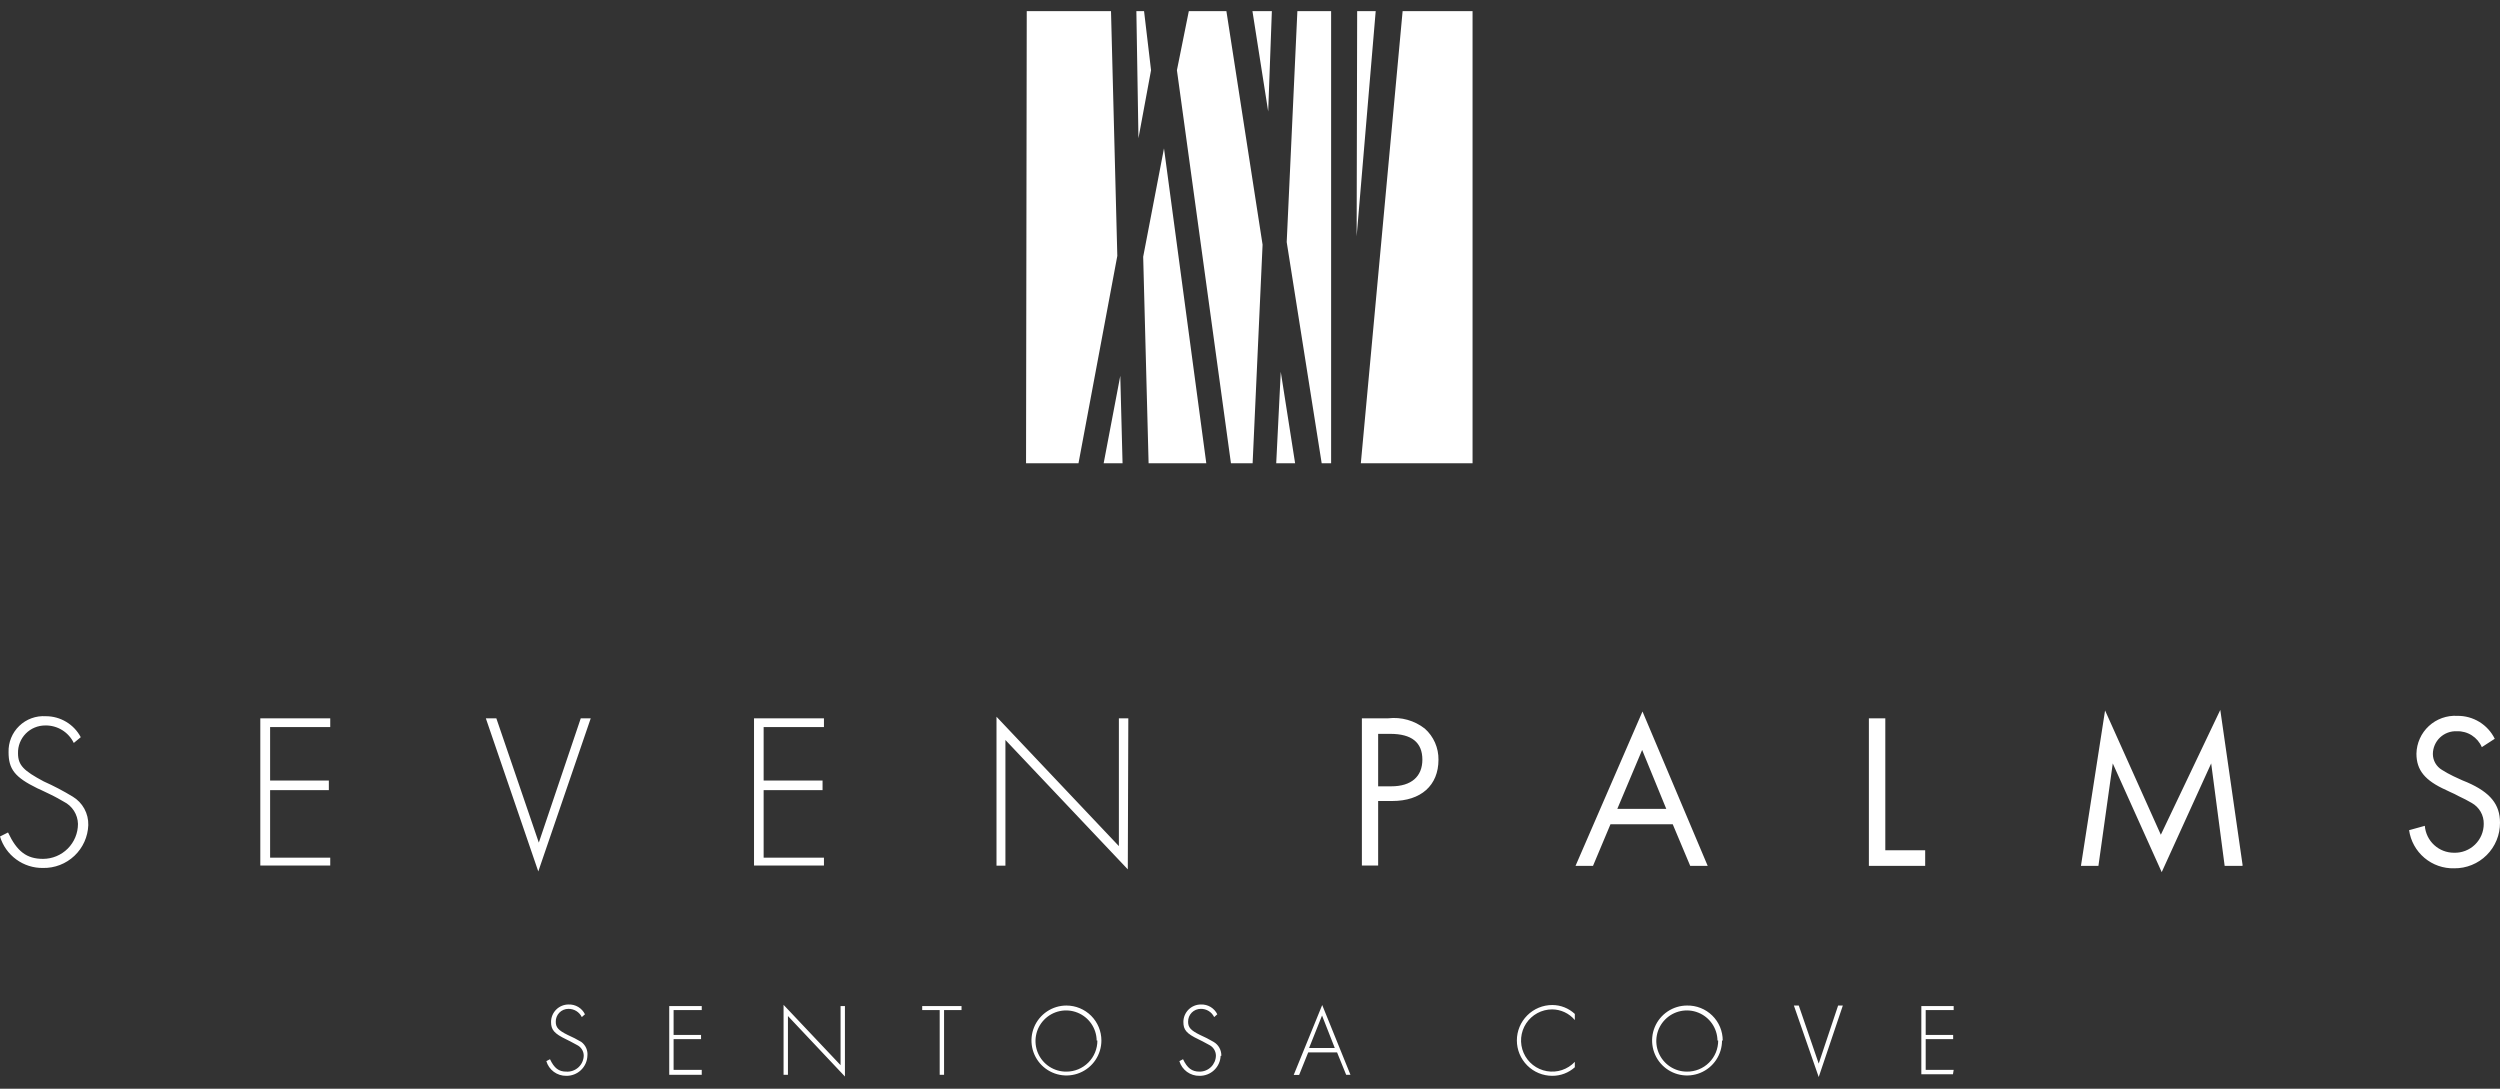 <svg xmlns="http://www.w3.org/2000/svg" width="186" height="81" viewBox="0 0 186 81" fill="none">
<rect x="0" y="0" width="186" height="81" fill="#333333" stroke="none"/>
<g clip-path="url(#clip0_11315_130937)">
<path fill-rule="evenodd" clip-rule="evenodd" d="M76.39 0.829H82.659L83.128 19.038L80.24 34.465H76.338L76.39 0.829ZM84.546 0.829H85.118L85.638 5.225L84.701 10.285L84.546 0.829ZM88.448 0.829H91.244L93.936 18.206L93.195 34.465H91.582L87.563 5.225L88.448 0.829ZM93.182 0.829H94.626L94.353 8.295L93.182 0.829ZM96.525 0.829H99.035C99.035 7.124 99.035 28.664 99.035 34.465H98.333L95.731 18.011L96.525 0.829ZM96.408 34.465H94.951L95.289 27.662L96.356 34.465H96.408ZM89.748 34.465H85.456L85.053 19.103L86.601 11.039L89.748 34.465ZM83.583 34.465H82.113L83.349 27.961L83.518 34.465H83.583ZM100.973 0.829H102.352L100.934 17.582L100.973 0.829ZM104.355 0.829H109.558V34.465H101.246L104.355 0.829ZM6.569 61.389C6.538 62.256 6.168 63.077 5.537 63.673C4.907 64.269 4.067 64.594 3.2 64.576C2.484 64.587 1.785 64.364 1.208 63.941C0.63 63.519 0.206 62.92 0 62.235L0.598 61.935C1.262 63.353 1.99 63.9 3.2 63.9C3.89 63.9 4.551 63.625 5.039 63.138C5.527 62.65 5.801 61.988 5.801 61.298C5.792 60.953 5.689 60.617 5.504 60.326C5.318 60.035 5.057 59.8 4.748 59.646C4.5 59.503 4.149 59.295 3.655 59.061L3.356 58.918L3.083 58.788L2.77 58.645C1.093 57.825 0.637 57.214 0.637 55.965C0.626 55.602 0.69 55.241 0.826 54.905C0.963 54.568 1.168 54.264 1.429 54.012C1.69 53.759 2.001 53.564 2.342 53.439C2.682 53.314 3.046 53.262 3.408 53.286C3.942 53.285 4.467 53.43 4.925 53.705C5.384 53.98 5.759 54.374 6.009 54.847L5.489 55.276C5.297 54.879 4.995 54.545 4.62 54.315C4.244 54.084 3.81 53.966 3.369 53.975C3.099 53.973 2.831 54.026 2.581 54.13C2.331 54.233 2.105 54.386 1.916 54.579C1.727 54.772 1.578 55.001 1.479 55.253C1.38 55.504 1.333 55.773 1.34 56.043C1.34 56.941 1.769 57.344 3.252 58.137C3.995 58.469 4.716 58.847 5.411 59.269C5.775 59.488 6.073 59.8 6.277 60.172C6.48 60.545 6.581 60.965 6.569 61.389ZM24.57 64.394H19.367V53.442H24.57V54.092H20.096V58.072H24.466V58.788H20.096V63.809H24.57V64.394ZM43.951 53.442L40.048 64.836L36.146 53.442H36.927L40.088 62.69L43.209 53.442H43.951ZM61.302 64.394H56.099V53.442H61.302V54.092H56.815V58.072H61.198V58.788H56.815V63.809H61.302V64.394ZM83.908 64.68L74.803 55.055V64.407H74.14V53.325L83.245 62.95V53.442H83.947L83.908 64.68ZM107.022 56.525C107.022 58.437 105.721 59.594 103.588 59.594H102.534V64.394H101.324V53.442H103.289C104.26 53.33 105.237 53.606 106.007 54.209C106.333 54.499 106.592 54.856 106.767 55.256C106.942 55.656 107.029 56.088 107.022 56.525ZM105.825 56.525C105.825 55.224 105.018 54.599 103.432 54.599H102.534V58.502H103.51C105.005 58.502 105.825 57.773 105.825 56.512V56.525ZM127.052 64.42H125.752L124.451 61.324H119.82L118.52 64.42H117.219L122.201 52.935L127.052 64.42ZM123.97 60.179L122.175 55.796L120.328 60.179H123.97ZM143.233 64.42H139.045V53.442H140.267V63.262H143.233V64.42ZM166.815 64.42H165.514L164.512 56.798L160.831 64.888L157.19 56.798L156.123 64.42H154.822L156.617 52.857L160.766 62.105L165.189 52.818L166.854 64.394L166.815 64.42ZM186 61.207C186.003 61.655 185.918 62.099 185.747 62.513C185.577 62.928 185.326 63.304 185.009 63.62C184.692 63.936 184.314 64.186 183.899 64.354C183.484 64.523 183.04 64.607 182.592 64.602C181.782 64.623 180.993 64.346 180.375 63.823C179.756 63.3 179.351 62.568 179.236 61.766L180.407 61.441C180.45 61.987 180.697 62.498 181.1 62.869C181.503 63.24 182.031 63.446 182.579 63.444C182.866 63.453 183.153 63.404 183.42 63.3C183.688 63.196 183.933 63.039 184.139 62.839C184.345 62.639 184.509 62.399 184.621 62.135C184.733 61.87 184.79 61.586 184.79 61.298C184.797 60.981 184.717 60.668 184.559 60.393C184.401 60.118 184.17 59.891 183.893 59.737C183.585 59.557 183.268 59.392 182.943 59.243L182.618 59.074L182.306 58.931L181.981 58.775C180.42 58.072 179.783 57.305 179.783 56.069C179.791 55.683 179.877 55.302 180.036 54.949C180.194 54.596 180.423 54.279 180.707 54.017C180.991 53.755 181.325 53.553 181.689 53.422C182.054 53.292 182.44 53.237 182.826 53.26C183.404 53.252 183.972 53.408 184.464 53.709C184.957 54.011 185.354 54.446 185.61 54.964L184.647 55.588C184.493 55.226 184.232 54.92 183.9 54.708C183.569 54.497 183.181 54.391 182.787 54.404C182.558 54.394 182.329 54.43 182.114 54.51C181.899 54.59 181.703 54.713 181.536 54.87C181.37 55.028 181.237 55.218 181.146 55.429C181.055 55.639 181.007 55.866 181.005 56.095C181.006 56.334 181.068 56.569 181.187 56.777C181.306 56.984 181.476 57.157 181.682 57.279C181.954 57.451 182.237 57.607 182.527 57.747L182.865 57.903L183.204 58.059L183.555 58.203C185.285 58.957 186 59.854 186 61.207ZM43.703 78.558C43.687 78.962 43.513 79.343 43.218 79.62C42.924 79.897 42.534 80.048 42.13 80.041C41.797 80.046 41.472 79.942 41.204 79.745C40.936 79.547 40.741 79.268 40.647 78.949L40.92 78.805C41.232 79.469 41.57 79.729 42.13 79.729C42.294 79.74 42.46 79.717 42.615 79.662C42.771 79.606 42.914 79.52 43.036 79.409C43.157 79.297 43.255 79.162 43.323 79.011C43.391 78.86 43.427 78.698 43.43 78.532C43.428 78.369 43.38 78.21 43.293 78.073C43.206 77.935 43.082 77.824 42.936 77.752L42.429 77.479L42.143 77.336C41.219 76.894 40.998 76.607 40.998 76.035C40.998 75.69 41.135 75.359 41.379 75.115C41.623 74.871 41.954 74.734 42.299 74.734C42.551 74.724 42.801 74.787 43.019 74.916C43.236 75.046 43.41 75.236 43.521 75.463L43.287 75.671C43.196 75.484 43.053 75.328 42.876 75.219C42.698 75.111 42.493 75.056 42.286 75.059C42.16 75.059 42.037 75.085 41.921 75.133C41.806 75.182 41.702 75.253 41.614 75.343C41.527 75.433 41.458 75.539 41.413 75.656C41.367 75.772 41.346 75.897 41.349 76.022C41.349 76.438 41.544 76.659 42.234 76.998C42.581 77.152 42.92 77.325 43.248 77.518C43.408 77.637 43.534 77.795 43.614 77.978C43.694 78.16 43.725 78.36 43.703 78.558ZM52.21 79.963H49.791V74.851H52.21V75.151H50.116V76.998H52.158V77.31H50.116V79.599H52.21V79.911V79.963ZM62.863 80.093L58.623 75.593V79.963H58.297V74.76L62.538 79.248V74.851H62.863V80.054V80.093ZM71.538 75.151H70.238V79.963H69.913V75.151H68.612V74.851H71.538V75.151ZM81.944 77.414C81.944 77.928 81.791 78.431 81.506 78.859C81.22 79.287 80.814 79.62 80.338 79.817C79.863 80.014 79.34 80.066 78.835 79.965C78.331 79.865 77.867 79.617 77.503 79.253C77.139 78.889 76.892 78.426 76.791 77.921C76.691 77.417 76.742 76.894 76.939 76.418C77.136 75.943 77.47 75.537 77.897 75.251C78.325 74.965 78.828 74.812 79.343 74.812C80.033 74.812 80.694 75.087 81.182 75.574C81.67 76.062 81.944 76.724 81.944 77.414ZM81.593 77.414C81.585 76.964 81.444 76.527 81.189 76.157C80.933 75.788 80.573 75.502 80.155 75.337C79.737 75.171 79.279 75.133 78.84 75.227C78.4 75.322 77.998 75.544 77.685 75.867C77.371 76.189 77.16 76.597 77.079 77.039C76.997 77.481 77.048 77.938 77.225 78.351C77.403 78.764 77.698 79.115 78.075 79.361C78.452 79.606 78.893 79.734 79.343 79.729C79.646 79.729 79.947 79.669 80.227 79.553C80.507 79.436 80.761 79.265 80.975 79.05C81.189 78.835 81.359 78.58 81.473 78.299C81.588 78.018 81.647 77.717 81.645 77.414H81.593ZM90.815 78.558C90.798 78.962 90.624 79.343 90.33 79.62C90.036 79.897 89.645 80.048 89.241 80.041C88.907 80.047 88.58 79.943 88.31 79.746C88.04 79.549 87.841 79.269 87.745 78.949L88.018 78.805C88.331 79.469 88.682 79.729 89.241 79.729C89.4 79.731 89.558 79.701 89.705 79.642C89.852 79.583 89.987 79.495 90.1 79.384C90.214 79.273 90.304 79.14 90.367 78.994C90.429 78.848 90.462 78.691 90.464 78.532C90.461 78.371 90.415 78.213 90.33 78.076C90.246 77.939 90.125 77.827 89.982 77.752L89.475 77.479L89.189 77.336C88.252 76.894 88.044 76.607 88.044 76.035C88.044 75.69 88.181 75.359 88.425 75.115C88.669 74.871 89 74.734 89.345 74.734C89.598 74.724 89.848 74.787 90.065 74.916C90.282 75.046 90.457 75.236 90.568 75.463L90.334 75.671C90.244 75.485 90.104 75.329 89.929 75.221C89.753 75.112 89.551 75.056 89.345 75.059C89.219 75.058 89.093 75.082 88.977 75.129C88.86 75.177 88.754 75.248 88.665 75.338C88.576 75.428 88.507 75.535 88.46 75.653C88.414 75.77 88.392 75.896 88.395 76.022C88.395 76.438 88.591 76.659 89.28 76.998C89.628 77.152 89.966 77.325 90.294 77.518C90.475 77.623 90.624 77.776 90.724 77.959C90.825 78.142 90.874 78.349 90.867 78.558H90.815ZM100.466 79.963H100.154L99.478 78.298H97.331L96.655 79.976H96.252L98.372 74.773L100.479 79.976L100.466 79.963ZM99.308 77.973L98.359 75.554L97.396 77.973H99.308ZM117.167 79.404C116.706 79.817 116.108 80.044 115.489 80.041C114.791 80.041 114.121 79.764 113.627 79.27C113.133 78.776 112.855 78.106 112.855 77.407C112.855 76.709 113.133 76.039 113.627 75.545C114.121 75.051 114.791 74.773 115.489 74.773C116.112 74.774 116.712 75.011 117.167 75.437V75.892C116.96 75.645 116.701 75.446 116.409 75.309C116.117 75.172 115.799 75.1 115.476 75.099C115.093 75.099 114.715 75.195 114.378 75.378C114.041 75.561 113.754 75.824 113.544 76.145C113.334 76.466 113.207 76.834 113.174 77.216C113.142 77.598 113.204 77.983 113.357 78.334C113.509 78.686 113.747 78.995 114.048 79.232C114.349 79.469 114.705 79.628 115.082 79.694C115.46 79.76 115.848 79.732 116.212 79.611C116.576 79.49 116.904 79.28 117.167 79.001V79.404ZM128.119 77.414C128.119 77.928 127.966 78.431 127.68 78.859C127.395 79.287 126.988 79.62 126.513 79.817C126.038 80.014 125.515 80.066 125.01 79.965C124.505 79.865 124.042 79.617 123.678 79.253C123.314 78.889 123.066 78.426 122.966 77.921C122.866 77.417 122.917 76.894 123.114 76.418C123.311 75.943 123.644 75.537 124.072 75.251C124.5 74.965 125.003 74.812 125.517 74.812C125.863 74.805 126.207 74.868 126.529 74.995C126.851 75.123 127.144 75.313 127.391 75.556C127.638 75.798 127.834 76.087 127.968 76.406C128.102 76.725 128.171 77.068 128.171 77.414H128.119ZM127.781 77.414C127.773 76.965 127.633 76.529 127.378 76.16C127.124 75.791 126.765 75.505 126.349 75.339C125.932 75.172 125.476 75.133 125.037 75.225C124.598 75.317 124.196 75.537 123.882 75.857C123.567 76.177 123.354 76.582 123.27 77.023C123.185 77.463 123.232 77.919 123.406 78.333C123.579 78.746 123.871 79.1 124.244 79.348C124.617 79.596 125.056 79.729 125.504 79.729C125.81 79.733 126.113 79.675 126.397 79.56C126.68 79.445 126.937 79.275 127.154 79.059C127.371 78.844 127.542 78.587 127.659 78.305C127.775 78.022 127.834 77.719 127.833 77.414H127.781ZM137.107 74.812L135.312 80.132L133.465 74.812H133.829L135.312 79.131L136.756 74.812H137.107ZM145.301 79.924H142.947V74.851H145.353V75.151H143.272V76.998H145.314V77.31H143.272V79.599H145.353L145.301 79.924Z" fill="white"/>
</g>
<defs>
<clipPath id="clip0_11315_130937">
<rect width="186" height="79.343" fill="white" transform="translate(0 0.829)"/>
</clipPath>
</defs>
</svg>